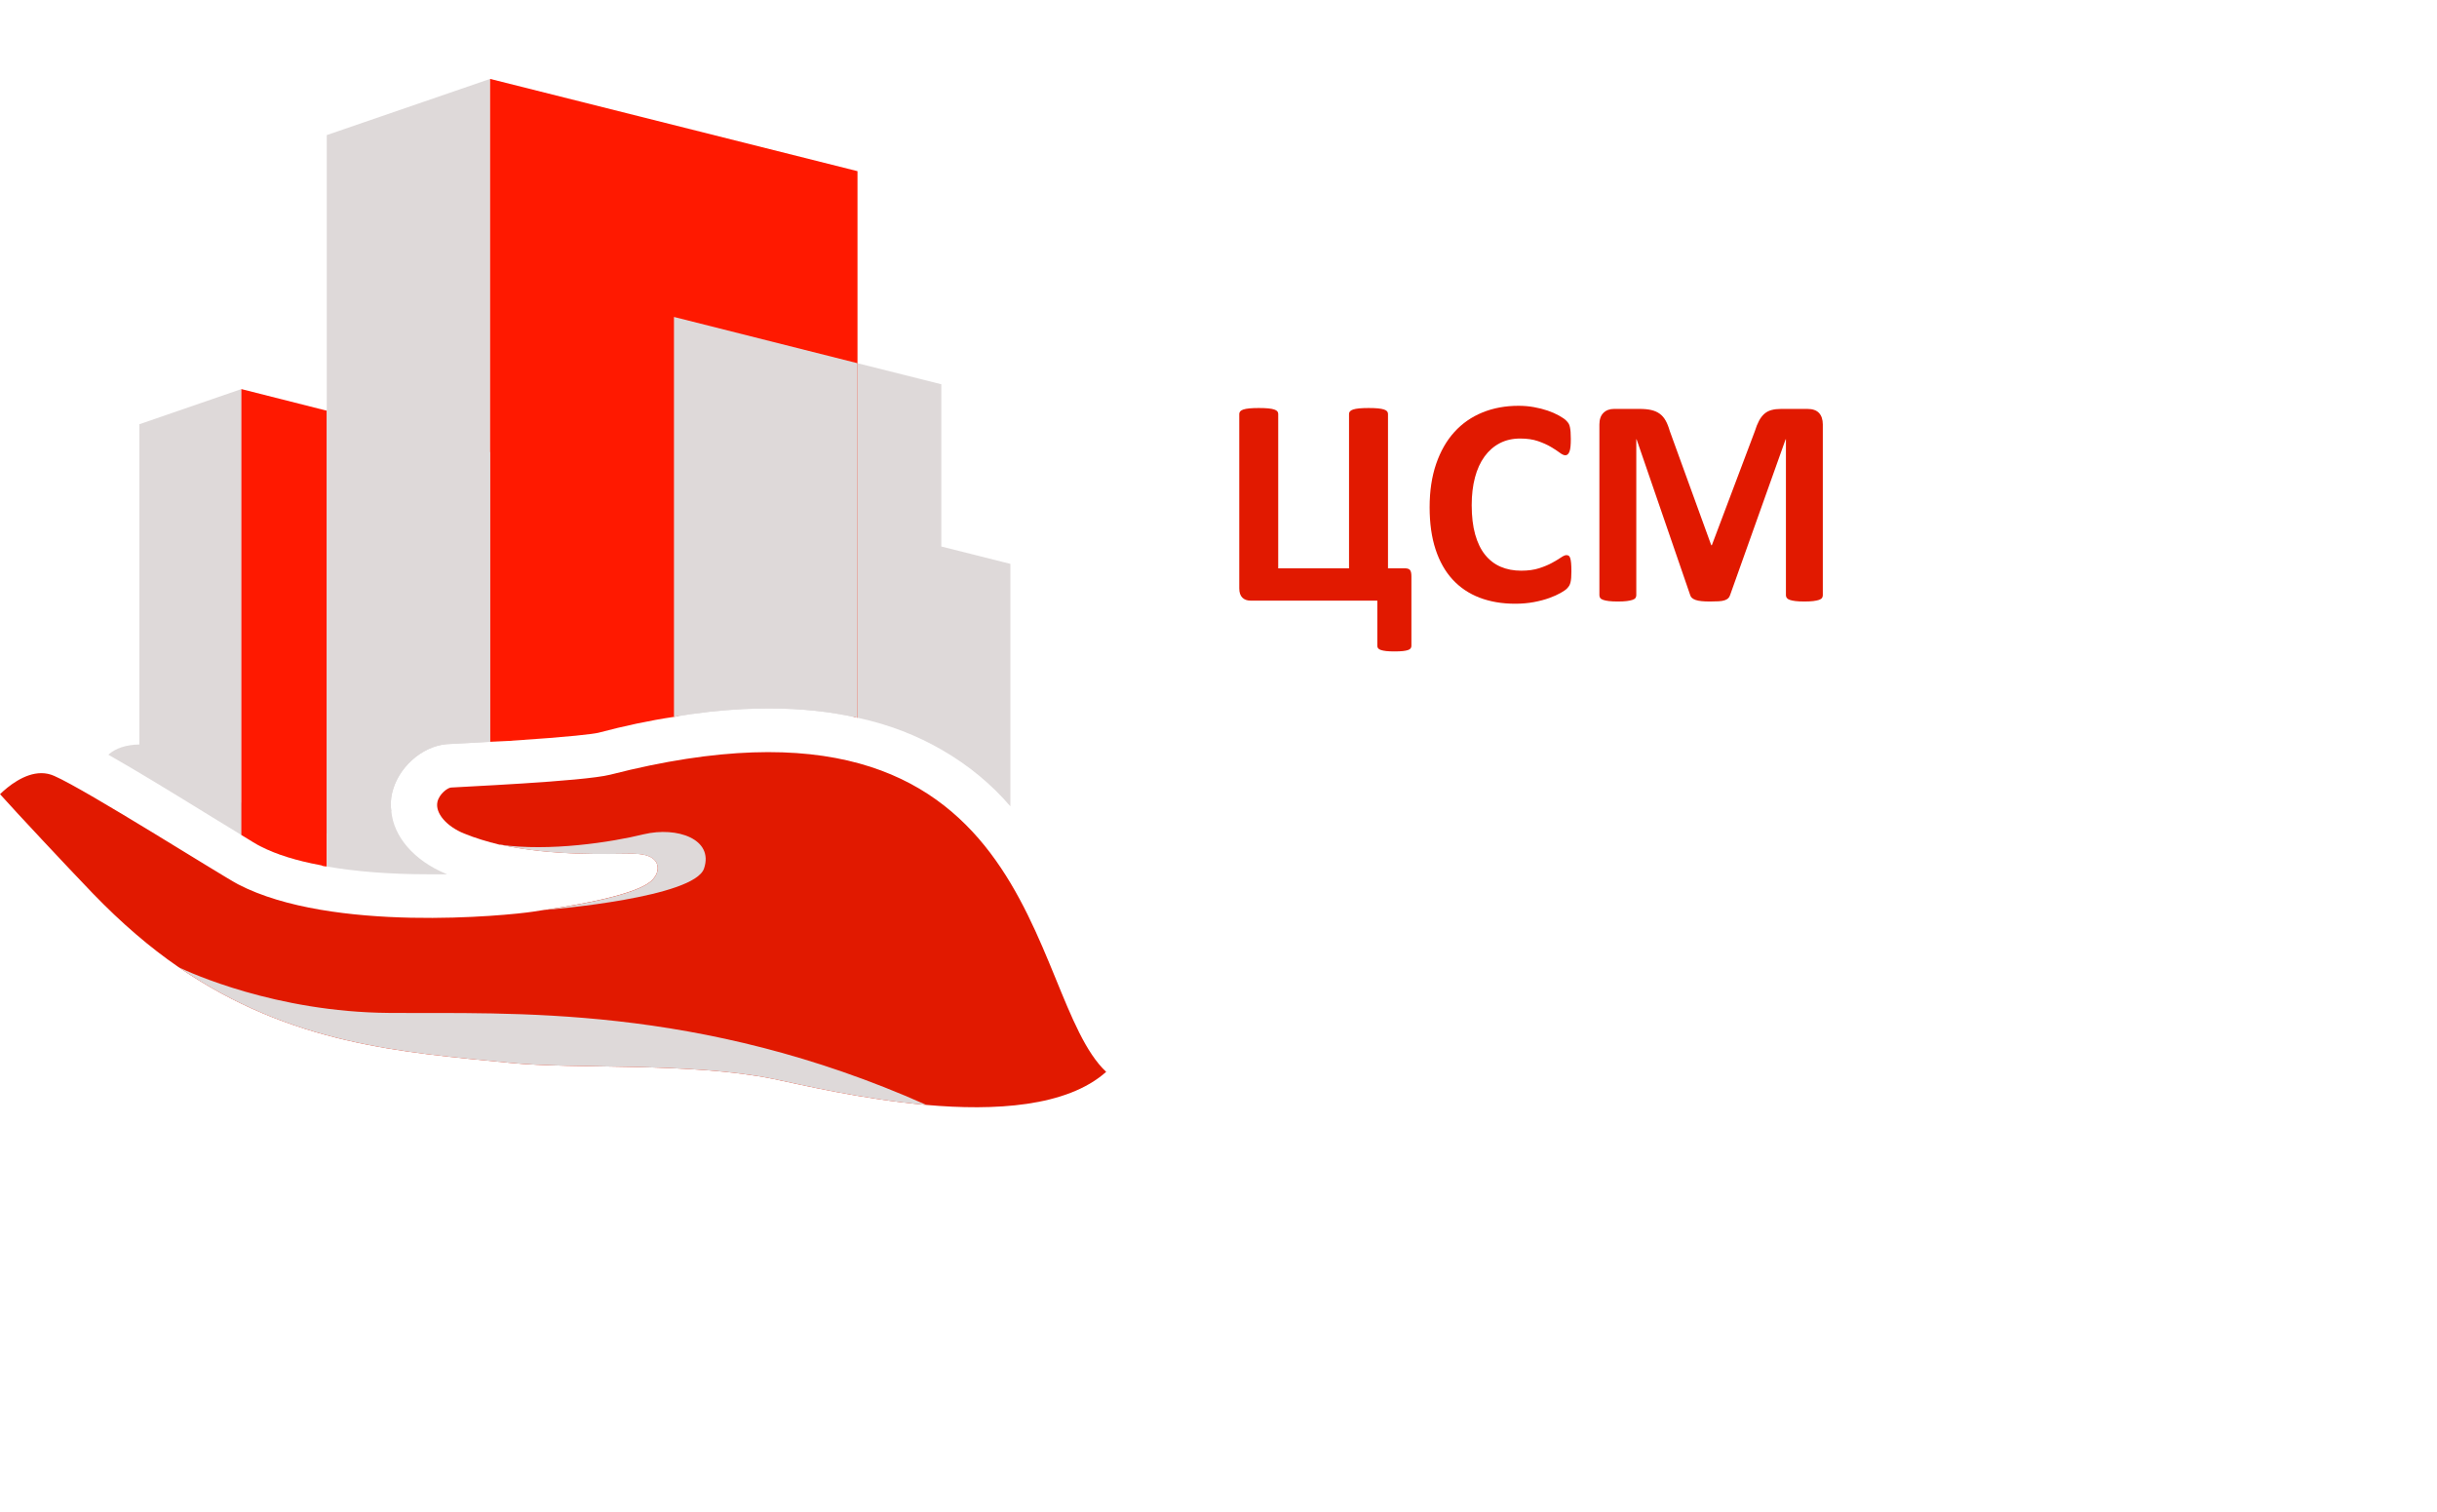 <?xml version="1.0" encoding="UTF-8"?>
		<!DOCTYPE svg PUBLIC "-//W3C//DTD SVG 1.1//EN" "http://www.w3.org/Graphics/SVG/1.1/DTD/svg11.dtd">
		<svg version="1.1" id="Layer_1" xmlns="http://www.w3.org/2000/svg" xmlns:xlink="http://www.w3.org/1999/xlink" x="0px" y="0px"
		 width="1700px" height="1054.741px" viewBox="0 0 197.4 109.691"
		 style="enable-background:new 0 0 157.4 89.691;" xml:space="preserve"><style type='text/css'>.title{fill:#e11900;}.slogan{fill:#014a59;}</style><g transform="scale(2.59) translate(0, 0)"><g>
	<g>
		<path fill="#ded9d9" d="M29.439,14.623V9.549l-2.621-0.658l-5.74-1.447v12.506c0.75-0.133,1.471-0.207,2.16-0.244
			c0.271-0.01,0.541-0.02,0.801-0.02c1.029,0,1.961,0.104,2.779,0.291c1.01,0.217,1.871,0.564,2.621,0.996
			c0.869,0.498,1.58,1.1,2.16,1.775v-7.582L29.439,14.623z"/>
		<g>
			<path fill="#ded9d9" d="M8.208,23.173c0.02,0.009,0.881,0.686,1.83,1.418c-0.76-0.141-1.4-0.338-1.891-0.592
				c-0.1-0.047-0.309-0.178-0.6-0.356C7.308,23.492,7,23.314,6.669,23.107c-1.311-0.809-2.451-1.503-3.281-1.973
				c0.23-0.207,0.561-0.311,0.971-0.32V10.799L7.548,9.7v12.929c0.041,0.037,0.08,0.065,0.121,0.104
				C7.859,22.882,8.039,23.033,8.208,23.173z"/>
		</g>
		<path fill="#ded9d9" d="M15.328,0v20.73c-0.26,0.02-0.539,0.027-0.84,0.047c-0.309,0.019-0.51,0.028-0.529,0.028
			c-0.779,0.075-1.52,0.742-1.699,1.541c-0.041,0.188-0.051,0.376-0.021,0.554l-2.02,0.695V1.757L15.328,0z"/>
	</g>
	<g>
		<g>
			<g>
				<path fill="#e11900" d="M34.595,31.052c-1.234,1.1-3.5,1.223-5.623,1.034c-2.031-0.179-3.949-0.639-4.764-0.808
					c-2.592-0.536-6.25-0.301-8.262-0.508c-3.379-0.329-6.832-0.573-10.34-2.979c-0.02-0.01-0.029-0.019-0.029-0.019
					c-0.889-0.61-1.777-1.372-2.676-2.302c-0.795-0.827-2.396-2.537-2.9-3.102c0.252-0.244,0.758-0.657,1.291-0.657
					c0.141,0,0.271,0.028,0.402,0.085c1.01,0.441,5.23,3.119,5.754,3.392c2.93,1.522,8.414,0.978,9.227,0.854
					c0.123-0.018,0.244-0.037,0.357-0.056c0,0,0,0,0.008,0c3.023-0.451,3.322-0.874,3.426-1.015c0.15-0.207,0.102-0.376,0.064-0.461
					c-0.131-0.244-0.477-0.281-0.795-0.281c-0.59,0-2.441,0.084-4.08-0.282h-0.037c-0.383-0.095-0.758-0.207-1.104-0.348
					c-0.553-0.226-0.908-0.64-0.834-0.987c0.057-0.254,0.318-0.441,0.422-0.451c0.178-0.018,4.145-0.188,4.986-0.403
					C32.65,18.284,32.041,28.657,34.595,31.052z"/>
			</g>
		</g>
		<path fill="#ded9d9" d="M28.972,32.086c-2.031-0.179-3.949-0.639-4.764-0.808c-2.592-0.536-6.25-0.301-8.262-0.508
			c-3.379-0.329-6.832-0.573-10.34-2.979c0.326,0.15,3.004,1.391,6.559,1.418C15.957,29.24,21.841,28.911,28.972,32.086z"/>
		<path fill="#ded9d9" d="M22.019,24.691c-0.299,0.903-4.707,1.279-4.979,1.298c3.023-0.451,3.322-0.874,3.426-1.015
			c0.15-0.207,0.102-0.376,0.064-0.461c-0.131-0.244-0.477-0.281-0.795-0.281c-0.59,0-2.441,0.084-4.08-0.282
			c1.516,0.216,3.453-0.075,4.482-0.329C21.177,23.376,22.328,23.771,22.019,24.691z"/>
	</g>
	<g>
		<path fill="#ff1900" d="M15.328,0v20.73c0.211-0.01,0.4-0.019,0.58-0.027c2.021-0.133,2.631-0.217,2.801-0.254
			c0.82-0.217,1.609-0.386,2.369-0.498c0.75-0.133,1.471-1.207,2.16-1.244c0.271-0.01,0.541-0.02,0.801-0.02
			c1.029,0,1.961,1.104,2.779,1.291V2.885L15.328,0z"/>
		<path fill="#ff1900" d="M7.548,23.643c0.291,0.179,0.5,0.31,0.6,0.356c0.49,0.254,1.131,0.451,1.891,0.592
			c0.061,0.038,0.18,0.038,0.18,0.038V10.376L7.548,9.7V23.643z"/>
	</g>
	<g>
		<path fill="#ded9d9" d="M15.328,11.672v9.058c-0.26,0.02-0.539,0.027-0.84,0.047c-0.309,0.019-0.51,0.028-0.529,0.028
			c-0.779,0.075-1.52,0.742-1.699,1.541c-0.041,0.188-0.051,0.376-0.021,0.554c0.07,0.799,0.711,1.541,1.701,1.955
			c0.01,0,0.029,0.01,0.039,0.019h-0.57c-1.199,0-2.279-0.085-3.189-0.244V10.376L15.328,11.672z"/>
		<path fill="#ded9d9" d="M26.818,8.891v11.087c-0.818-0.188-1.75-0.291-2.779-0.291c-0.26,0-0.529,0.01-0.801,0.02
			c-0.689,0.037-1.41,0.111-2.16,0.244V7.444L26.818,8.891z"/>
	</g>
</g>
</g><g transform="scale(0.012) translate(8224.125, 3521.389)"><path transform="translate(0,0) rotate(180) scale(-1, 1)" d="M1303 -305c0 -6.667 -1.667 -12.333 -5 -17s-9.166 -8.5 -17.499 -11.5s-20 -5.333 -35 -7s-33.833 -2.5 -56.5 -2.5s-41.334 0.833 -56.001 2.5s-26.5 4 -35.5 7s-15.333 6.833 -19 11.5s-5.5 10.334 -5.5 17.001v305h-856 c-23.333 0 -41.833 6.833 -55.5 20.5s-20.5 34.5 -20.5 62.5v1177c0 6.667 2.167 12.5 6.5 17.5s11.5 9.167 21.5 12.5s23.5 5.833 40.5 7.5s38.167 2.5 63.5 2.5c26 0 47.333 -0.833 64 -2.5s30 -4.167 40 -7.5s17 -7.5 21 -12.5s6 -10.833 6 -17.5v-1042 h478v1042c0 6.667 2.167 12.5 6.5 17.5s11.5 9.167 21.5 12.5s23.5 5.833 40.5 7.5s38.167 2.5 63.5 2.5c26 0 47.333 -0.833 64 -2.5s30 -4.167 40 -7.5s17 -7.5 21 -12.5s6 -10.833 6 -17.5v-1042h114c16.667 0 28.167 -3.833 34.5 -11.5 s9.5 -21.834 9.5 -42.501v-469z" class='title'/><path transform="translate(1347,0) rotate(180) scale(-1, 1)" d="M1036 196c0 -16.667 -0.506 -30.83 -1.506 -42.497s-2.5 -21.667 -4.5 -30s-4.667 -15.5 -8 -21.5s-8.666 -12.833 -15.999 -20.5s-21.5 -17.5 -42.5 -29.5s-46.667 -23.5 -77 -34.5s-65 -20.167 -104 -27.5s-81.167 -11 -126.5 -11 c-88.667 0 -168.667 13.667 -240 41s-132 68.166 -182 122.499s-88.333 122.166 -115 203.499s-40 176 -40 284c0 110 14.667 207.667 44 293s70.333 157 123 215s115.834 102 189.501 132s154.834 45 243.501 45c36 0 70.667 -3 104 -9s64.166 -13.833 92.499 -23.5 s53.833 -20.834 76.5 -33.501s38.5 -23.5 47.5 -32.5s15.167 -16.5 18.5 -22.5s6 -13.667 8 -23s3.5 -20.333 4.5 -33s1.5 -28.334 1.5 -47.001c0 -20 -0.667 -37 -2 -51s-3.666 -25.333 -6.999 -34s-7.333 -15 -12 -19s-10 -6 -16 -6 c-10 0 -22.667 5.833 -38 17.5s-35.166 24.667 -59.499 39s-53.333 27.333 -87 39s-73.834 17.5 -120.501 17.5c-51.333 0 -97.166 -10.5 -137.499 -31.5s-74.666 -51 -102.999 -90s-49.833 -86.167 -64.5 -141.5s-22 -117.666 -22 -186.999 c0 -76 7.833 -141.833 23.5 -197.5s38 -101.5 67 -137.5s64 -62.833 105 -80.5s87.167 -26.5 138.5 -26.5c46.667 0 87 5.5 121 16.5s63.167 23.167 87.5 36.5s44.333 25.333 60 36s27.834 16 36.501 16c6.667 0 12 -1.333 16 -4s7.333 -8 10 -16 s4.667 -19.167 6 -33.5s2 -33.5 2 -57.5z" class='title'/><path transform="translate(2431,0) rotate(180) scale(-1, 1)" d="M1649 36c0 -6.667 -1.831 -12.666 -5.498 -17.999s-10.334 -9.666 -20.001 -12.999s-22.5 -6 -38.5 -8s-36.333 -3 -61 -3c-24 0 -44 1 -60 3s-28.667 4.667 -38 8s-16 7.666 -20 12.999s-6 11.333 -6 18v1053h-2l-375 -1052 c-2.667 -8.667 -7 -15.834 -13 -21.501s-14.167 -10.167 -24.5 -13.5s-23.5 -5.5 -39.5 -6.5s-35.333 -1.5 -58 -1.5s-42 0.833 -58 2.5s-29.167 4.334 -39.5 8.001s-18.5 8.167 -24.5 13.5s-10 11.666 -12 18.999l-362 1052h-2v-1053 c0 -6.667 -1.833 -12.667 -5.5 -18s-10.5 -9.666 -20.5 -12.999s-22.833 -6 -38.5 -8s-35.834 -3 -60.501 -3c-24 0 -44 1 -60 3s-28.833 4.667 -38.5 8s-16.334 7.666 -20.001 12.999s-5.5 11.333 -5.5 18v1153c0 34 9 60 27 78s42 27 72 27h172 c30.667 0 57 -2.5 79 -7.5s41 -13.333 57 -25s29.333 -27 40 -46s20 -42.5 28 -70.5l280 -771h4l290 769c8.667 28 18.167 51.667 28.5 71s22.333 35 36 47s29.834 20.5 48.501 25.5s40.334 7.5 65.001 7.5h177c18 0 33.5 -2.333 46.5 -7s23.667 -11.5 32 -20.5 s14.666 -20 18.999 -33s6.5 -27.833 6.5 -44.5v-1153z" class='title'/></g></svg>